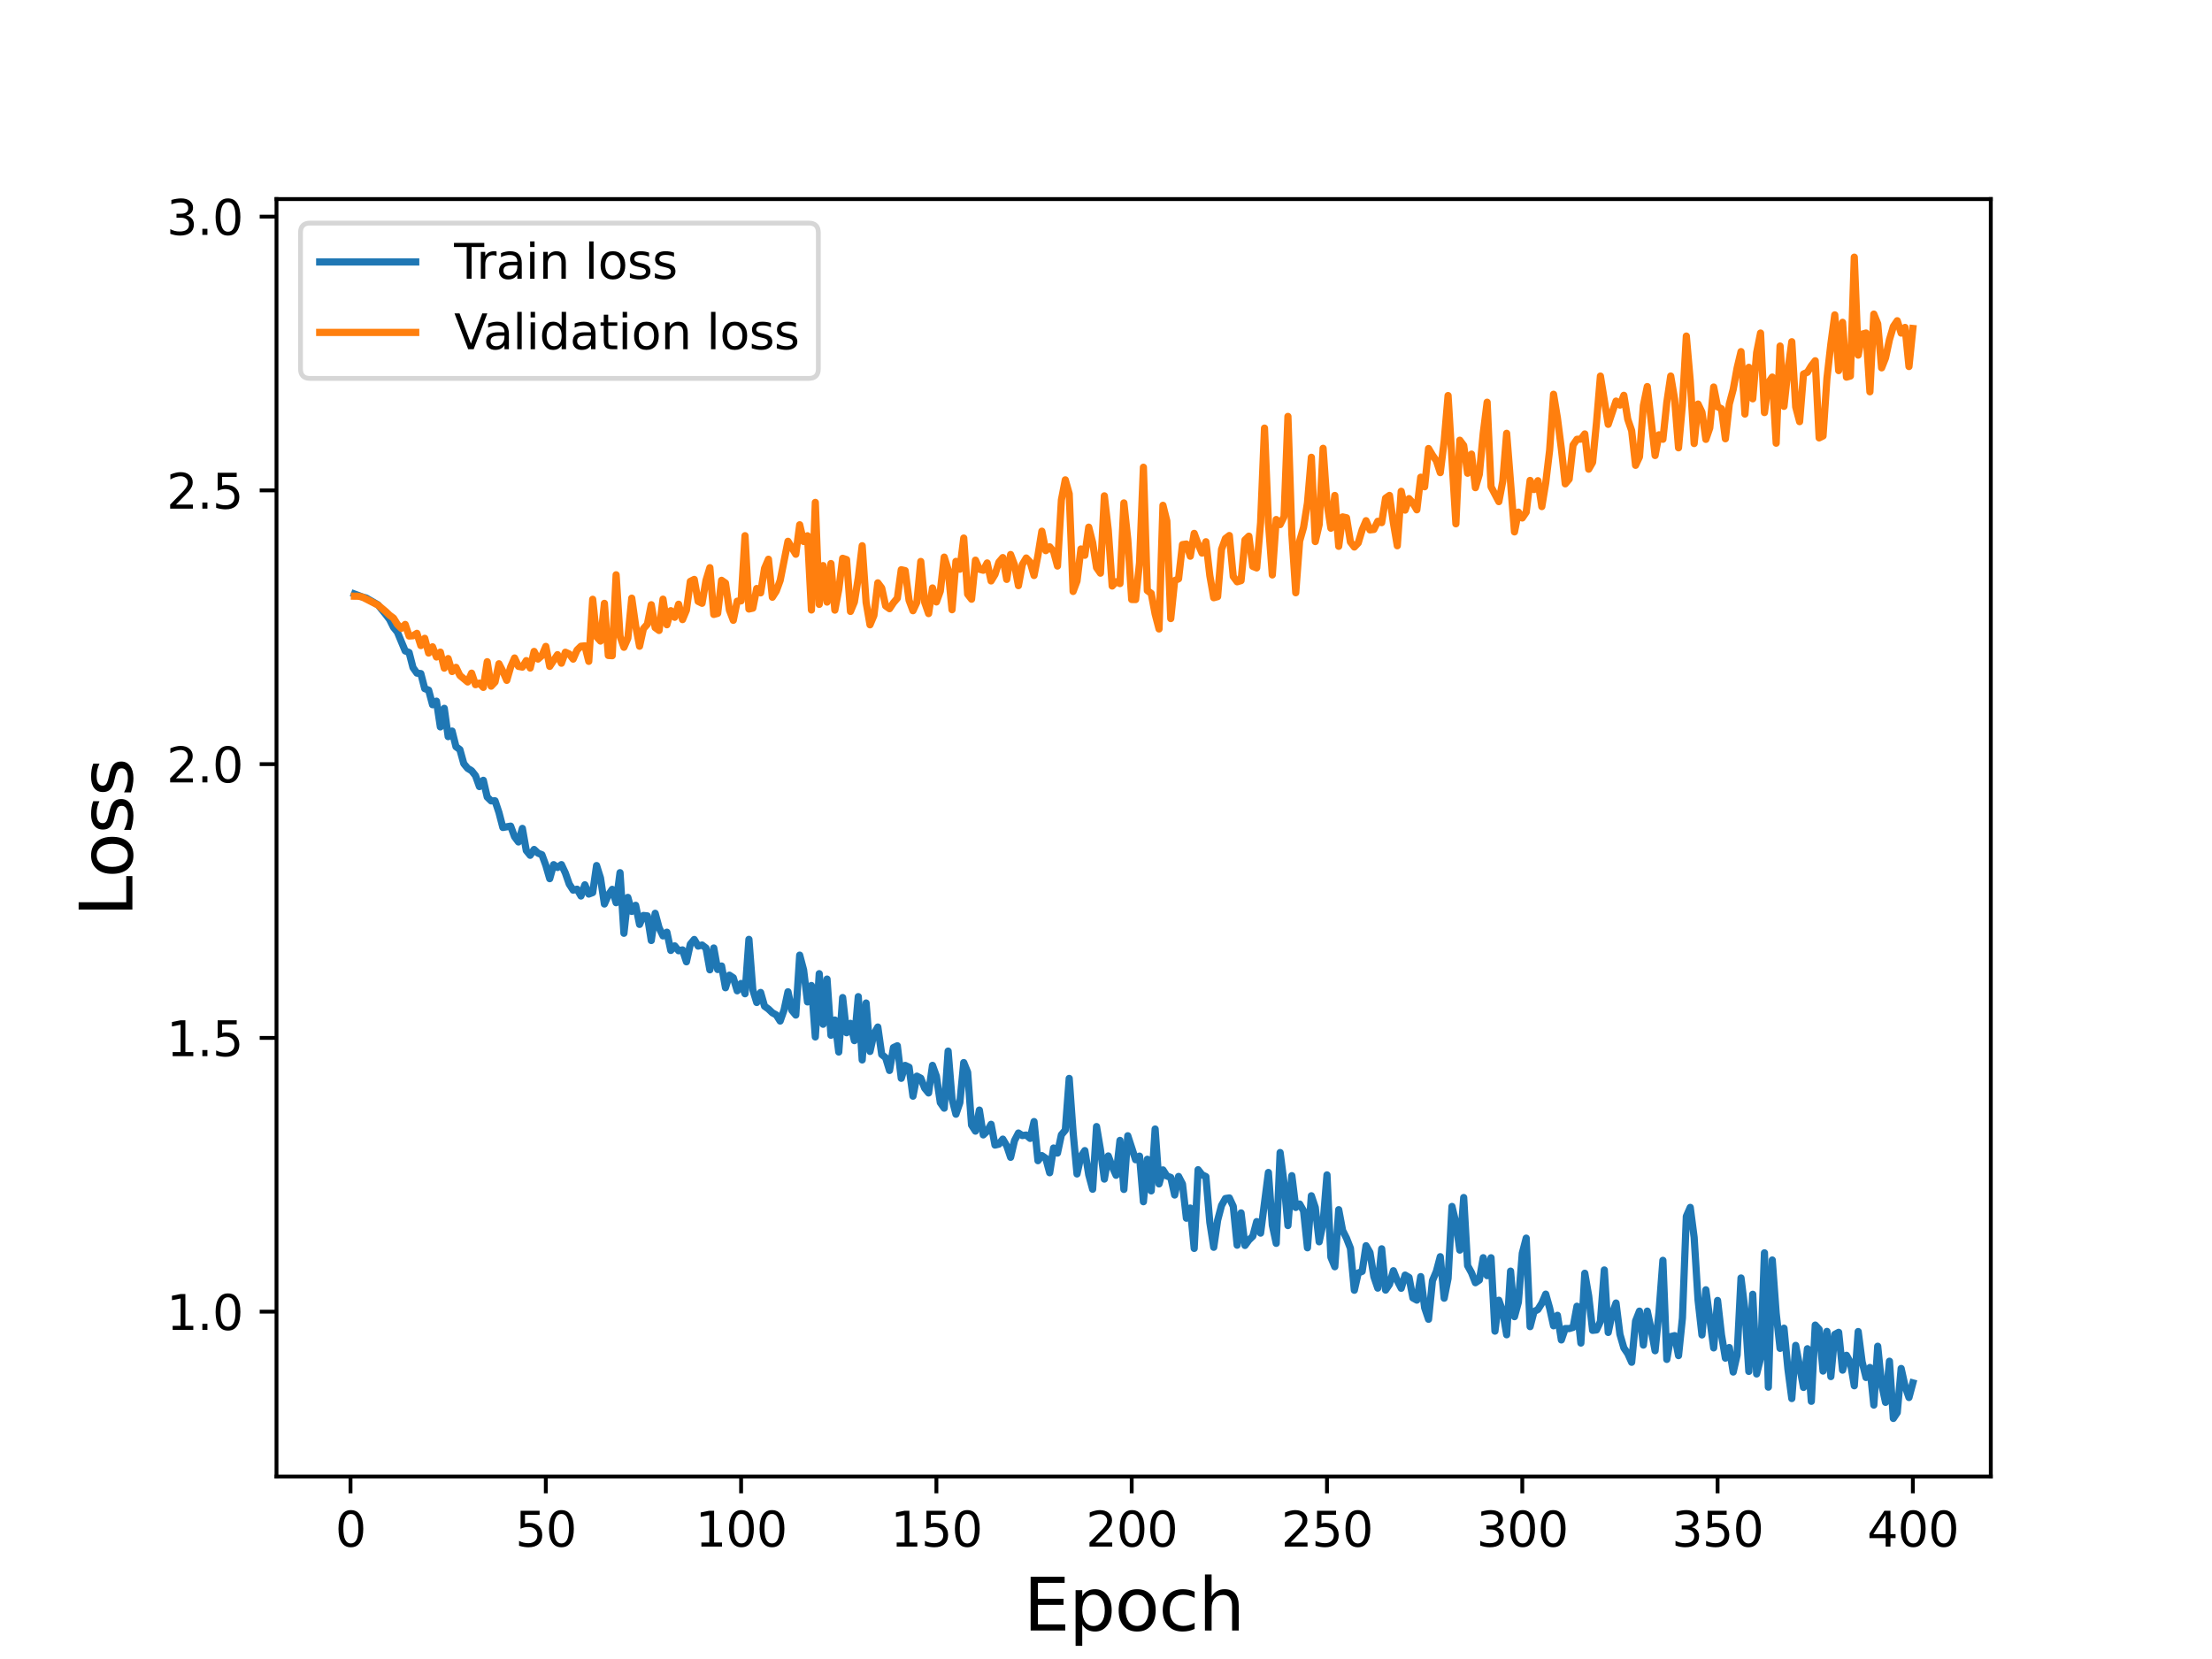<?xml version="1.0" encoding="utf-8" standalone="no"?>
<!DOCTYPE svg PUBLIC "-//W3C//DTD SVG 1.1//EN"
  "http://www.w3.org/Graphics/SVG/1.1/DTD/svg11.dtd">
<svg height="345.6pt" version="1.1" viewBox="0 0 460.8 345.6" width="460.8pt" xmlns="http://www.w3.org/2000/svg" xmlns:xlink="http://www.w3.org/1999/xlink">
 <defs>
  <style type="text/css">*{stroke-linecap:butt;stroke-linejoin:round;}</style>
 </defs>
 <g id="figure_1">
  <g id="patch_1">
   <path d="M 0 345.6 
L 460.8 345.6 
L 460.8 0 
L 0 0 
z
" style="fill:#ffffff;"/>
  </g>
  <g id="axes_1">
   <g id="patch_2">
    <path d="M 57.6 307.584 
L 414.72 307.584 
L 414.72 41.472 
L 57.6 41.472 
z
" style="fill:#ffffff;"/>
   </g>
   <g id="matplotlib.axis_1">
    <g id="xtick_1">
     <g id="line2d_1">
      <defs>
       <path d="M 0 0 
L 0 3.5 
" id="m29c386a0a7" style="stroke:#000000;stroke-width:0.8;"/>
      </defs>
      <g>
       <use style="stroke:#000000;stroke-width:0.8;" x="73.019" xlink:href="#m29c386a0a7" y="307.584"/>
      </g>
     </g>
     <g id="text_1">
      <!-- 0 -->
      <g transform="translate(69.838 322.182)scale(0.1 -0.1)">
       <defs>
        <path d="M 2034 4250 
Q 1547 4250 1301 3770 
Q 1056 3291 1056 2328 
Q 1056 1369 1301 889 
Q 1547 409 2034 409 
Q 2525 409 2770 889 
Q 3016 1369 3016 2328 
Q 3016 3291 2770 3770 
Q 2525 4250 2034 4250 
z
M 2034 4750 
Q 2819 4750 3233 4129 
Q 3647 3509 3647 2328 
Q 3647 1150 3233 529 
Q 2819 -91 2034 -91 
Q 1250 -91 836 529 
Q 422 1150 422 2328 
Q 422 3509 836 4129 
Q 1250 4750 2034 4750 
z
" id="DejaVuSans-30" transform="scale(0.016)"/>
       </defs>
       <use xlink:href="#DejaVuSans-30"/>
      </g>
     </g>
    </g>
    <g id="xtick_2">
     <g id="line2d_2">
      <g>
       <use style="stroke:#000000;stroke-width:0.8;" x="113.703" xlink:href="#m29c386a0a7" y="307.584"/>
      </g>
     </g>
     <g id="text_2">
      <!-- 50 -->
      <g transform="translate(107.34 322.182)scale(0.1 -0.1)">
       <defs>
        <path d="M 691 4666 
L 3169 4666 
L 3169 4134 
L 1269 4134 
L 1269 2991 
Q 1406 3038 1543 3061 
Q 1681 3084 1819 3084 
Q 2600 3084 3056 2656 
Q 3513 2228 3513 1497 
Q 3513 744 3044 326 
Q 2575 -91 1722 -91 
Q 1428 -91 1123 -41 
Q 819 9 494 109 
L 494 744 
Q 775 591 1075 516 
Q 1375 441 1709 441 
Q 2250 441 2565 725 
Q 2881 1009 2881 1497 
Q 2881 1984 2565 2268 
Q 2250 2553 1709 2553 
Q 1456 2553 1204 2497 
Q 953 2441 691 2322 
L 691 4666 
z
" id="DejaVuSans-35" transform="scale(0.016)"/>
       </defs>
       <use xlink:href="#DejaVuSans-35"/>
       <use x="63.623" xlink:href="#DejaVuSans-30"/>
      </g>
     </g>
    </g>
    <g id="xtick_3">
     <g id="line2d_3">
      <g>
       <use style="stroke:#000000;stroke-width:0.8;" x="154.386" xlink:href="#m29c386a0a7" y="307.584"/>
      </g>
     </g>
     <g id="text_3">
      <!-- 100 -->
      <g transform="translate(144.842 322.182)scale(0.1 -0.1)">
       <defs>
        <path d="M 794 531 
L 1825 531 
L 1825 4091 
L 703 3866 
L 703 4441 
L 1819 4666 
L 2450 4666 
L 2450 531 
L 3481 531 
L 3481 0 
L 794 0 
L 794 531 
z
" id="DejaVuSans-31" transform="scale(0.016)"/>
       </defs>
       <use xlink:href="#DejaVuSans-31"/>
       <use x="63.623" xlink:href="#DejaVuSans-30"/>
       <use x="127.246" xlink:href="#DejaVuSans-30"/>
      </g>
     </g>
    </g>
    <g id="xtick_4">
     <g id="line2d_4">
      <g>
       <use style="stroke:#000000;stroke-width:0.8;" x="195.07" xlink:href="#m29c386a0a7" y="307.584"/>
      </g>
     </g>
     <g id="text_4">
      <!-- 150 -->
      <g transform="translate(185.526 322.182)scale(0.1 -0.1)">
       <use xlink:href="#DejaVuSans-31"/>
       <use x="63.623" xlink:href="#DejaVuSans-35"/>
       <use x="127.246" xlink:href="#DejaVuSans-30"/>
      </g>
     </g>
    </g>
    <g id="xtick_5">
     <g id="line2d_5">
      <g>
       <use style="stroke:#000000;stroke-width:0.8;" x="235.753" xlink:href="#m29c386a0a7" y="307.584"/>
      </g>
     </g>
     <g id="text_5">
      <!-- 200 -->
      <g transform="translate(226.209 322.182)scale(0.1 -0.1)">
       <defs>
        <path d="M 1228 531 
L 3431 531 
L 3431 0 
L 469 0 
L 469 531 
Q 828 903 1448 1529 
Q 2069 2156 2228 2338 
Q 2531 2678 2651 2914 
Q 2772 3150 2772 3378 
Q 2772 3750 2511 3984 
Q 2250 4219 1831 4219 
Q 1534 4219 1204 4116 
Q 875 4013 500 3803 
L 500 4441 
Q 881 4594 1212 4672 
Q 1544 4750 1819 4750 
Q 2544 4750 2975 4387 
Q 3406 4025 3406 3419 
Q 3406 3131 3298 2873 
Q 3191 2616 2906 2266 
Q 2828 2175 2409 1742 
Q 1991 1309 1228 531 
z
" id="DejaVuSans-32" transform="scale(0.016)"/>
       </defs>
       <use xlink:href="#DejaVuSans-32"/>
       <use x="63.623" xlink:href="#DejaVuSans-30"/>
       <use x="127.246" xlink:href="#DejaVuSans-30"/>
      </g>
     </g>
    </g>
    <g id="xtick_6">
     <g id="line2d_6">
      <g>
       <use style="stroke:#000000;stroke-width:0.8;" x="276.437" xlink:href="#m29c386a0a7" y="307.584"/>
      </g>
     </g>
     <g id="text_6">
      <!-- 250 -->
      <g transform="translate(266.893 322.182)scale(0.1 -0.1)">
       <use xlink:href="#DejaVuSans-32"/>
       <use x="63.623" xlink:href="#DejaVuSans-35"/>
       <use x="127.246" xlink:href="#DejaVuSans-30"/>
      </g>
     </g>
    </g>
    <g id="xtick_7">
     <g id="line2d_7">
      <g>
       <use style="stroke:#000000;stroke-width:0.8;" x="317.12" xlink:href="#m29c386a0a7" y="307.584"/>
      </g>
     </g>
     <g id="text_7">
      <!-- 300 -->
      <g transform="translate(307.576 322.182)scale(0.1 -0.1)">
       <defs>
        <path d="M 2597 2516 
Q 3050 2419 3304 2112 
Q 3559 1806 3559 1356 
Q 3559 666 3084 287 
Q 2609 -91 1734 -91 
Q 1441 -91 1130 -33 
Q 819 25 488 141 
L 488 750 
Q 750 597 1062 519 
Q 1375 441 1716 441 
Q 2309 441 2620 675 
Q 2931 909 2931 1356 
Q 2931 1769 2642 2001 
Q 2353 2234 1838 2234 
L 1294 2234 
L 1294 2753 
L 1863 2753 
Q 2328 2753 2575 2939 
Q 2822 3125 2822 3475 
Q 2822 3834 2567 4026 
Q 2313 4219 1838 4219 
Q 1578 4219 1281 4162 
Q 984 4106 628 3988 
L 628 4550 
Q 988 4650 1302 4700 
Q 1616 4750 1894 4750 
Q 2613 4750 3031 4423 
Q 3450 4097 3450 3541 
Q 3450 3153 3228 2886 
Q 3006 2619 2597 2516 
z
" id="DejaVuSans-33" transform="scale(0.016)"/>
       </defs>
       <use xlink:href="#DejaVuSans-33"/>
       <use x="63.623" xlink:href="#DejaVuSans-30"/>
       <use x="127.246" xlink:href="#DejaVuSans-30"/>
      </g>
     </g>
    </g>
    <g id="xtick_8">
     <g id="line2d_8">
      <g>
       <use style="stroke:#000000;stroke-width:0.8;" x="357.804" xlink:href="#m29c386a0a7" y="307.584"/>
      </g>
     </g>
     <g id="text_8">
      <!-- 350 -->
      <g transform="translate(348.26 322.182)scale(0.1 -0.1)">
       <use xlink:href="#DejaVuSans-33"/>
       <use x="63.623" xlink:href="#DejaVuSans-35"/>
       <use x="127.246" xlink:href="#DejaVuSans-30"/>
      </g>
     </g>
    </g>
    <g id="xtick_9">
     <g id="line2d_9">
      <g>
       <use style="stroke:#000000;stroke-width:0.8;" x="398.487" xlink:href="#m29c386a0a7" y="307.584"/>
      </g>
     </g>
     <g id="text_9">
      <!-- 400 -->
      <g transform="translate(388.944 322.182)scale(0.1 -0.1)">
       <defs>
        <path d="M 2419 4116 
L 825 1625 
L 2419 1625 
L 2419 4116 
z
M 2253 4666 
L 3047 4666 
L 3047 1625 
L 3713 1625 
L 3713 1100 
L 3047 1100 
L 3047 0 
L 2419 0 
L 2419 1100 
L 313 1100 
L 313 1709 
L 2253 4666 
z
" id="DejaVuSans-34" transform="scale(0.016)"/>
       </defs>
       <use xlink:href="#DejaVuSans-34"/>
       <use x="63.623" xlink:href="#DejaVuSans-30"/>
       <use x="127.246" xlink:href="#DejaVuSans-30"/>
      </g>
     </g>
    </g>
    <g id="text_10">
     <!-- Epoch -->
     <g transform="translate(213.194 339.66)scale(0.15 -0.15)">
      <defs>
       <path d="M 628 4666 
L 3578 4666 
L 3578 4134 
L 1259 4134 
L 1259 2753 
L 3481 2753 
L 3481 2222 
L 1259 2222 
L 1259 531 
L 3634 531 
L 3634 0 
L 628 0 
L 628 4666 
z
" id="DejaVuSans-45" transform="scale(0.016)"/>
       <path d="M 1159 525 
L 1159 -1331 
L 581 -1331 
L 581 3500 
L 1159 3500 
L 1159 2969 
Q 1341 3281 1617 3432 
Q 1894 3584 2278 3584 
Q 2916 3584 3314 3078 
Q 3713 2572 3713 1747 
Q 3713 922 3314 415 
Q 2916 -91 2278 -91 
Q 1894 -91 1617 61 
Q 1341 213 1159 525 
z
M 3116 1747 
Q 3116 2381 2855 2742 
Q 2594 3103 2138 3103 
Q 1681 3103 1420 2742 
Q 1159 2381 1159 1747 
Q 1159 1113 1420 752 
Q 1681 391 2138 391 
Q 2594 391 2855 752 
Q 3116 1113 3116 1747 
z
" id="DejaVuSans-70" transform="scale(0.016)"/>
       <path d="M 1959 3097 
Q 1497 3097 1228 2736 
Q 959 2375 959 1747 
Q 959 1119 1226 758 
Q 1494 397 1959 397 
Q 2419 397 2687 759 
Q 2956 1122 2956 1747 
Q 2956 2369 2687 2733 
Q 2419 3097 1959 3097 
z
M 1959 3584 
Q 2709 3584 3137 3096 
Q 3566 2609 3566 1747 
Q 3566 888 3137 398 
Q 2709 -91 1959 -91 
Q 1206 -91 779 398 
Q 353 888 353 1747 
Q 353 2609 779 3096 
Q 1206 3584 1959 3584 
z
" id="DejaVuSans-6f" transform="scale(0.016)"/>
       <path d="M 3122 3366 
L 3122 2828 
Q 2878 2963 2633 3030 
Q 2388 3097 2138 3097 
Q 1578 3097 1268 2742 
Q 959 2388 959 1747 
Q 959 1106 1268 751 
Q 1578 397 2138 397 
Q 2388 397 2633 464 
Q 2878 531 3122 666 
L 3122 134 
Q 2881 22 2623 -34 
Q 2366 -91 2075 -91 
Q 1284 -91 818 406 
Q 353 903 353 1747 
Q 353 2603 823 3093 
Q 1294 3584 2113 3584 
Q 2378 3584 2631 3529 
Q 2884 3475 3122 3366 
z
" id="DejaVuSans-63" transform="scale(0.016)"/>
       <path d="M 3513 2113 
L 3513 0 
L 2938 0 
L 2938 2094 
Q 2938 2591 2744 2837 
Q 2550 3084 2163 3084 
Q 1697 3084 1428 2787 
Q 1159 2491 1159 1978 
L 1159 0 
L 581 0 
L 581 4863 
L 1159 4863 
L 1159 2956 
Q 1366 3272 1645 3428 
Q 1925 3584 2291 3584 
Q 2894 3584 3203 3211 
Q 3513 2838 3513 2113 
z
" id="DejaVuSans-68" transform="scale(0.016)"/>
      </defs>
      <use xlink:href="#DejaVuSans-45"/>
      <use x="63.184" xlink:href="#DejaVuSans-70"/>
      <use x="126.66" xlink:href="#DejaVuSans-6f"/>
      <use x="187.842" xlink:href="#DejaVuSans-63"/>
      <use x="242.822" xlink:href="#DejaVuSans-68"/>
     </g>
    </g>
   </g>
   <g id="matplotlib.axis_2">
    <g id="ytick_1">
     <g id="line2d_10">
      <defs>
       <path d="M 0 0 
L -3.5 0 
" id="mcce5bcb240" style="stroke:#000000;stroke-width:0.8;"/>
      </defs>
      <g>
       <use style="stroke:#000000;stroke-width:0.8;" x="57.6" xlink:href="#mcce5bcb240" y="273.243"/>
      </g>
     </g>
     <g id="text_11">
      <!-- 1.0 -->
      <g transform="translate(34.697 277.042)scale(0.1 -0.1)">
       <defs>
        <path d="M 684 794 
L 1344 794 
L 1344 0 
L 684 0 
L 684 794 
z
" id="DejaVuSans-2e" transform="scale(0.016)"/>
       </defs>
       <use xlink:href="#DejaVuSans-31"/>
       <use x="63.623" xlink:href="#DejaVuSans-2e"/>
       <use x="95.41" xlink:href="#DejaVuSans-30"/>
      </g>
     </g>
    </g>
    <g id="ytick_2">
     <g id="line2d_11">
      <g>
       <use style="stroke:#000000;stroke-width:0.8;" x="57.6" xlink:href="#mcce5bcb240" y="216.215"/>
      </g>
     </g>
     <g id="text_12">
      <!-- 1.5 -->
      <g transform="translate(34.697 220.014)scale(0.1 -0.1)">
       <use xlink:href="#DejaVuSans-31"/>
       <use x="63.623" xlink:href="#DejaVuSans-2e"/>
       <use x="95.41" xlink:href="#DejaVuSans-35"/>
      </g>
     </g>
    </g>
    <g id="ytick_3">
     <g id="line2d_12">
      <g>
       <use style="stroke:#000000;stroke-width:0.8;" x="57.6" xlink:href="#mcce5bcb240" y="159.187"/>
      </g>
     </g>
     <g id="text_13">
      <!-- 2.0 -->
      <g transform="translate(34.697 162.987)scale(0.1 -0.1)">
       <use xlink:href="#DejaVuSans-32"/>
       <use x="63.623" xlink:href="#DejaVuSans-2e"/>
       <use x="95.41" xlink:href="#DejaVuSans-30"/>
      </g>
     </g>
    </g>
    <g id="ytick_4">
     <g id="line2d_13">
      <g>
       <use style="stroke:#000000;stroke-width:0.8;" x="57.6" xlink:href="#mcce5bcb240" y="102.16"/>
      </g>
     </g>
     <g id="text_14">
      <!-- 2.5 -->
      <g transform="translate(34.697 105.959)scale(0.1 -0.1)">
       <use xlink:href="#DejaVuSans-32"/>
       <use x="63.623" xlink:href="#DejaVuSans-2e"/>
       <use x="95.41" xlink:href="#DejaVuSans-35"/>
      </g>
     </g>
    </g>
    <g id="ytick_5">
     <g id="line2d_14">
      <g>
       <use style="stroke:#000000;stroke-width:0.8;" x="57.6" xlink:href="#mcce5bcb240" y="45.132"/>
      </g>
     </g>
     <g id="text_15">
      <!-- 3.0 -->
      <g transform="translate(34.697 48.931)scale(0.1 -0.1)">
       <use xlink:href="#DejaVuSans-33"/>
       <use x="63.623" xlink:href="#DejaVuSans-2e"/>
       <use x="95.41" xlink:href="#DejaVuSans-30"/>
      </g>
     </g>
    </g>
    <g id="text_16">
     <!-- Loss -->
     <g transform="translate(27.577 190.979)rotate(-90)scale(0.15 -0.15)">
      <defs>
       <path d="M 628 4666 
L 1259 4666 
L 1259 531 
L 3531 531 
L 3531 0 
L 628 0 
L 628 4666 
z
" id="DejaVuSans-4c" transform="scale(0.016)"/>
       <path d="M 2834 3397 
L 2834 2853 
Q 2591 2978 2328 3040 
Q 2066 3103 1784 3103 
Q 1356 3103 1142 2972 
Q 928 2841 928 2578 
Q 928 2378 1081 2264 
Q 1234 2150 1697 2047 
L 1894 2003 
Q 2506 1872 2764 1633 
Q 3022 1394 3022 966 
Q 3022 478 2636 193 
Q 2250 -91 1575 -91 
Q 1294 -91 989 -36 
Q 684 19 347 128 
L 347 722 
Q 666 556 975 473 
Q 1284 391 1588 391 
Q 1994 391 2212 530 
Q 2431 669 2431 922 
Q 2431 1156 2273 1281 
Q 2116 1406 1581 1522 
L 1381 1569 
Q 847 1681 609 1914 
Q 372 2147 372 2553 
Q 372 3047 722 3315 
Q 1072 3584 1716 3584 
Q 2034 3584 2315 3537 
Q 2597 3491 2834 3397 
z
" id="DejaVuSans-73" transform="scale(0.016)"/>
      </defs>
      <use xlink:href="#DejaVuSans-4c"/>
      <use x="53.963" xlink:href="#DejaVuSans-6f"/>
      <use x="115.145" xlink:href="#DejaVuSans-73"/>
      <use x="167.244" xlink:href="#DejaVuSans-73"/>
     </g>
    </g>
   </g>
   <g id="line2d_15">
    <path clip-path="url(#pec19e1c828)" d="M 73.833 123.741 
L 75.46 124.348 
L 76.274 124.57 
L 78.715 125.983 
L 80.342 127.974 
L 81.156 129.04 
L 81.969 130.672 
L 82.783 131.677 
L 84.41 135.6 
L 85.224 135.927 
L 86.038 139.081 
L 86.851 140.225 
L 87.665 140.318 
L 88.479 143.452 
L 89.292 143.769 
L 90.106 146.807 
L 90.92 146.068 
L 91.733 151.427 
L 92.547 147.557 
L 93.361 153.453 
L 94.174 152.296 
L 94.988 155.547 
L 95.802 156.153 
L 96.616 159.085 
L 97.429 160.07 
L 98.243 160.557 
L 99.057 161.58 
L 99.87 163.858 
L 100.684 162.551 
L 101.498 166.042 
L 102.311 166.838 
L 103.125 166.824 
L 103.939 169.26 
L 104.752 172.376 
L 106.38 172.099 
L 107.193 174.31 
L 108.007 175.398 
L 108.821 172.57 
L 109.634 177.18 
L 110.448 178.174 
L 111.262 176.96 
L 112.075 177.73 
L 112.889 178.053 
L 113.703 180.258 
L 114.516 183.045 
L 115.33 180.121 
L 116.144 180.714 
L 116.957 180.115 
L 117.771 181.853 
L 118.585 184.173 
L 119.398 185.435 
L 120.212 185.232 
L 121.026 186.653 
L 121.839 184.32 
L 122.653 186.253 
L 123.467 185.943 
L 124.28 180.306 
L 125.094 182.906 
L 125.908 188.322 
L 126.721 186.465 
L 127.535 185.268 
L 128.349 188.051 
L 129.162 181.791 
L 129.976 194.42 
L 130.79 186.944 
L 131.603 189.866 
L 132.417 188.588 
L 133.231 192.575 
L 134.044 190.712 
L 134.858 190.797 
L 135.672 195.928 
L 136.485 190.254 
L 137.299 193.271 
L 138.113 194.962 
L 138.926 194.196 
L 139.74 197.993 
L 140.554 197.043 
L 141.367 198.059 
L 142.181 197.886 
L 142.995 200.364 
L 143.808 196.696 
L 144.622 195.712 
L 145.436 197.092 
L 146.249 196.861 
L 147.063 197.488 
L 147.877 202.032 
L 148.69 197.484 
L 149.504 201.968 
L 150.318 201.234 
L 151.131 205.769 
L 151.945 203.143 
L 152.759 203.687 
L 153.572 206.402 
L 154.386 204.875 
L 155.2 207.017 
L 156.013 195.689 
L 156.827 206.21 
L 157.641 208.842 
L 158.454 206.748 
L 159.268 209.612 
L 160.082 210.2 
L 160.895 210.981 
L 161.709 211.425 
L 162.523 212.702 
L 163.336 210.384 
L 164.15 206.601 
L 164.964 210.477 
L 165.777 211.456 
L 166.591 198.971 
L 167.405 202.048 
L 168.219 208.717 
L 169.032 205.3 
L 169.846 216.013 
L 170.66 202.834 
L 171.473 213.374 
L 172.287 203.962 
L 173.101 215.666 
L 173.914 212.486 
L 174.728 219.157 
L 175.542 207.805 
L 176.355 215.139 
L 177.169 213.187 
L 177.983 216.786 
L 178.796 207.614 
L 179.61 220.805 
L 180.424 208.946 
L 181.237 219.035 
L 182.051 215.403 
L 182.865 213.947 
L 183.678 219.667 
L 184.492 220.34 
L 185.306 222.998 
L 186.119 218.232 
L 186.933 217.852 
L 187.747 224.635 
L 188.56 221.942 
L 189.374 222.311 
L 190.188 228.355 
L 191.001 224.18 
L 191.815 224.603 
L 192.629 226.686 
L 193.442 227.682 
L 194.256 221.935 
L 195.07 224.197 
L 195.883 229.698 
L 196.697 230.856 
L 197.511 218.962 
L 198.324 228.898 
L 199.138 232.111 
L 199.952 229.708 
L 200.765 221.352 
L 201.579 223.363 
L 202.393 234.369 
L 203.206 235.637 
L 204.02 231.249 
L 204.834 236.422 
L 205.647 235.647 
L 206.461 234.211 
L 207.275 238.543 
L 208.088 238.343 
L 208.902 237.298 
L 209.716 238.685 
L 210.529 241.088 
L 211.343 237.593 
L 212.157 236.027 
L 212.97 236.556 
L 213.784 236.45 
L 214.598 237.151 
L 215.411 233.641 
L 216.225 241.793 
L 217.039 240.733 
L 217.852 241.292 
L 218.666 244.308 
L 219.48 239.151 
L 220.293 240.212 
L 221.107 236.396 
L 221.921 235.43 
L 222.734 224.654 
L 223.548 235.897 
L 224.362 244.555 
L 225.175 240.9 
L 225.989 239.691 
L 226.803 244.729 
L 227.616 247.743 
L 228.43 234.682 
L 229.244 239.505 
L 230.057 245.626 
L 230.871 240.804 
L 231.685 242.999 
L 232.498 244.834 
L 233.312 237.566 
L 234.126 247.781 
L 234.939 236.597 
L 236.567 241.595 
L 237.381 240.838 
L 238.194 250.342 
L 239.008 241.496 
L 239.822 248.085 
L 240.635 235.195 
L 241.449 246.635 
L 242.263 243.711 
L 243.076 244.978 
L 243.89 245.282 
L 244.704 248.946 
L 245.517 245.074 
L 246.331 246.644 
L 247.145 253.774 
L 247.958 251.658 
L 248.772 260.068 
L 249.586 243.668 
L 250.399 244.719 
L 251.213 245.107 
L 252.027 254.646 
L 252.84 259.833 
L 253.654 254.215 
L 254.468 251.116 
L 255.281 249.674 
L 256.095 249.55 
L 256.909 251.305 
L 257.722 259.398 
L 258.536 252.669 
L 259.35 259.449 
L 260.163 258.329 
L 260.977 257.538 
L 261.791 254.483 
L 262.604 256.882 
L 264.232 244.242 
L 265.045 255.231 
L 265.859 259.014 
L 266.673 240.092 
L 267.486 246.375 
L 268.3 255.306 
L 269.114 244.914 
L 269.927 251.534 
L 270.741 250.819 
L 271.555 252.239 
L 272.368 259.94 
L 273.182 249.099 
L 273.996 251.547 
L 274.809 258.691 
L 275.623 254.775 
L 276.437 244.751 
L 277.25 261.902 
L 278.064 263.884 
L 278.878 251.996 
L 279.691 256.328 
L 280.505 257.95 
L 281.319 260.039 
L 282.132 268.781 
L 282.946 265.182 
L 283.76 264.854 
L 284.573 259.504 
L 285.387 260.918 
L 286.201 265.952 
L 287.014 268.34 
L 287.828 260.148 
L 288.642 268.75 
L 289.455 267.553 
L 290.269 264.716 
L 291.083 266.805 
L 291.896 268.373 
L 292.71 265.625 
L 293.524 266.106 
L 294.337 270.39 
L 295.151 270.84 
L 295.965 265.941 
L 296.778 272.425 
L 297.592 274.826 
L 298.406 266.781 
L 299.219 264.857 
L 300.033 261.789 
L 300.847 270.442 
L 301.66 266.32 
L 302.474 251.326 
L 303.288 254.756 
L 304.101 260.423 
L 304.915 249.466 
L 305.729 263.655 
L 306.543 265.135 
L 307.356 267.215 
L 308.17 266.664 
L 308.984 262.003 
L 309.797 265.741 
L 310.611 262.016 
L 311.425 277.302 
L 312.238 270.864 
L 313.052 273.208 
L 313.866 278.06 
L 314.679 264.795 
L 315.493 274.288 
L 316.307 271.267 
L 317.12 261.073 
L 317.934 257.924 
L 318.748 276.364 
L 319.561 273.233 
L 320.375 272.79 
L 321.189 271.48 
L 322.002 269.588 
L 322.816 272.477 
L 323.63 276.188 
L 324.443 274.002 
L 325.257 279.136 
L 326.071 276.76 
L 326.884 276.771 
L 327.698 276.521 
L 328.512 272.113 
L 329.325 279.784 
L 330.139 265.239 
L 330.953 269.967 
L 331.766 277.14 
L 332.58 277.049 
L 333.394 275.289 
L 334.207 264.551 
L 335.021 277.576 
L 335.835 273.705 
L 336.648 271.444 
L 337.462 277.963 
L 338.276 280.791 
L 339.089 281.974 
L 339.903 283.788 
L 340.717 275.198 
L 341.53 273.13 
L 342.344 280.207 
L 343.158 273.128 
L 343.971 276.971 
L 344.785 281.383 
L 345.599 273.32 
L 346.412 262.551 
L 347.226 283.188 
L 348.04 278.436 
L 348.853 278.238 
L 349.667 282.401 
L 350.481 274.567 
L 351.294 253.393 
L 352.108 251.525 
L 352.922 257.78 
L 353.735 270.838 
L 354.549 278.09 
L 355.363 268.687 
L 356.99 280.793 
L 357.804 270.908 
L 358.617 278.073 
L 359.431 282.927 
L 360.245 280.72 
L 361.058 285.826 
L 361.872 282.271 
L 362.686 266.223 
L 363.499 272.893 
L 364.313 285.695 
L 365.127 269.616 
L 365.94 286.22 
L 366.754 282.968 
L 367.568 260.988 
L 368.381 288.974 
L 369.195 262.48 
L 370.009 273.542 
L 370.822 280.889 
L 371.636 276.689 
L 372.45 285.162 
L 373.263 291.344 
L 374.077 280.268 
L 375.704 289.027 
L 376.518 280.967 
L 377.332 291.923 
L 378.146 276.038 
L 378.959 276.919 
L 379.773 285.624 
L 380.587 277.354 
L 381.4 286.768 
L 382.214 277.98 
L 383.028 277.544 
L 383.841 285.427 
L 384.655 282.334 
L 385.469 283.829 
L 386.282 288.684 
L 387.096 277.38 
L 387.91 283.672 
L 388.723 286.957 
L 389.537 284.871 
L 390.351 292.704 
L 391.164 280.442 
L 391.978 288.386 
L 392.792 292.138 
L 393.605 283.565 
L 394.419 295.488 
L 395.233 294.264 
L 396.046 285.081 
L 396.86 288.761 
L 397.674 291.125 
L 398.487 288.082 
L 398.487 288.082 
" style="fill:none;stroke:#1f77b4;stroke-linecap:square;stroke-width:1.5;"/>
   </g>
   <g id="line2d_16">
    <path clip-path="url(#pec19e1c828)" d="M 73.833 124.191 
L 74.646 124.203 
L 75.46 124.363 
L 78.715 126.026 
L 80.342 127.388 
L 81.156 128.165 
L 81.969 128.755 
L 82.783 130.068 
L 83.597 130.892 
L 84.41 130.081 
L 85.224 132.495 
L 86.038 132.436 
L 86.851 131.931 
L 87.665 134.485 
L 88.479 132.973 
L 89.292 136.041 
L 90.106 134.741 
L 90.92 136.862 
L 91.733 135.847 
L 92.547 139.184 
L 93.361 137.194 
L 94.174 139.896 
L 94.988 139.018 
L 95.802 140.708 
L 97.429 142.068 
L 98.243 140.228 
L 99.057 142.634 
L 99.87 142.3 
L 100.684 143.2 
L 101.498 137.848 
L 102.311 142.941 
L 103.125 142.079 
L 103.939 138.272 
L 104.752 139.851 
L 105.566 141.733 
L 106.38 138.942 
L 107.193 137.069 
L 108.007 138.821 
L 108.821 138.971 
L 109.634 137.618 
L 110.448 139.167 
L 111.262 135.703 
L 112.075 137.296 
L 112.889 136.569 
L 113.703 134.657 
L 114.516 138.818 
L 116.144 136.377 
L 116.957 138.164 
L 117.771 135.871 
L 118.585 136.236 
L 119.398 137.307 
L 120.212 135.418 
L 121.026 134.621 
L 121.839 134.537 
L 122.653 137.771 
L 123.467 124.845 
L 124.28 132.65 
L 125.094 133.546 
L 125.908 125.686 
L 126.721 136.544 
L 127.535 136.599 
L 128.349 119.738 
L 129.162 132.526 
L 129.976 134.844 
L 130.79 132.96 
L 131.603 124.61 
L 132.417 130.33 
L 133.231 134.626 
L 134.044 130.956 
L 134.858 130.038 
L 135.672 125.973 
L 136.485 130.747 
L 137.299 131.338 
L 138.113 124.817 
L 138.926 130.148 
L 139.74 127.212 
L 140.554 128.592 
L 141.367 125.871 
L 142.181 129.073 
L 142.995 127.103 
L 143.808 121.11 
L 144.622 120.704 
L 145.436 125.276 
L 146.249 125.677 
L 147.063 120.928 
L 147.877 118.257 
L 148.69 128 
L 149.504 127.777 
L 150.318 120.89 
L 151.131 121.459 
L 151.945 127.096 
L 152.759 129.22 
L 153.572 125.237 
L 154.386 125.177 
L 155.2 111.595 
L 156.013 126.871 
L 156.827 126.692 
L 157.641 122.591 
L 158.454 123.509 
L 159.268 118.405 
L 160.082 116.498 
L 160.895 124.416 
L 161.709 123.145 
L 162.523 120.923 
L 164.15 112.762 
L 165.777 115.462 
L 166.591 109.318 
L 167.405 112.807 
L 168.219 111.609 
L 169.032 127.074 
L 169.846 104.657 
L 170.66 125.906 
L 171.473 117.82 
L 172.287 125.429 
L 173.101 117.397 
L 173.914 127.101 
L 174.728 122.822 
L 175.542 116.304 
L 176.355 116.573 
L 177.169 127.374 
L 177.983 125.412 
L 178.796 120.373 
L 179.61 113.683 
L 180.424 125.47 
L 181.237 130.159 
L 182.051 128.217 
L 182.865 121.413 
L 183.678 122.498 
L 184.492 126.222 
L 185.306 126.805 
L 186.119 125.577 
L 186.933 124.615 
L 187.747 118.688 
L 188.56 118.87 
L 189.374 125.054 
L 190.188 127.227 
L 191.001 125.45 
L 191.815 116.962 
L 192.629 125.481 
L 193.442 127.821 
L 194.256 122.478 
L 195.07 125.397 
L 195.883 123.155 
L 196.697 116.056 
L 197.511 118.683 
L 198.324 127.019 
L 199.138 116.944 
L 199.952 118.578 
L 200.765 112.082 
L 201.579 123.778 
L 202.393 124.829 
L 203.206 116.691 
L 204.02 118.584 
L 204.834 118.796 
L 205.647 117.274 
L 206.461 121.02 
L 207.275 119.663 
L 208.088 117.1 
L 208.902 116.15 
L 209.716 120.698 
L 210.529 115.517 
L 211.343 117.689 
L 212.157 122.005 
L 212.97 117.601 
L 213.784 116.238 
L 214.598 117.101 
L 215.411 119.886 
L 216.225 115.688 
L 217.039 110.656 
L 217.852 114.713 
L 218.666 113.913 
L 219.48 114.898 
L 220.293 117.919 
L 221.107 104.152 
L 221.921 99.959 
L 222.734 102.864 
L 223.548 123.212 
L 224.362 121.037 
L 225.175 114.363 
L 225.989 115.676 
L 226.803 109.816 
L 227.616 113.027 
L 228.43 118.241 
L 229.244 119.402 
L 230.057 103.293 
L 230.871 110.416 
L 231.685 122.078 
L 232.498 121.186 
L 233.312 121.569 
L 234.126 104.766 
L 234.939 112.395 
L 235.753 124.886 
L 236.567 124.9 
L 237.381 117.293 
L 238.194 97.332 
L 239.008 123.028 
L 239.822 123.614 
L 240.635 127.924 
L 241.449 131.024 
L 242.263 105.267 
L 243.076 108.529 
L 243.89 128.861 
L 244.704 120.95 
L 245.517 120.582 
L 246.331 113.45 
L 247.145 113.329 
L 247.958 115.869 
L 248.772 111.112 
L 249.586 113.343 
L 250.399 115.217 
L 251.213 112.852 
L 252.027 119.907 
L 252.84 124.518 
L 253.654 124.295 
L 254.468 114.433 
L 255.281 112.182 
L 256.095 111.559 
L 256.909 120.094 
L 257.722 121.197 
L 258.536 120.955 
L 259.35 112.489 
L 260.163 111.694 
L 260.977 117.988 
L 261.791 118.311 
L 262.604 108.881 
L 263.418 89.178 
L 264.232 108.843 
L 265.045 119.77 
L 265.859 108.224 
L 266.673 109.285 
L 267.486 107.64 
L 268.3 86.747 
L 269.114 111.24 
L 269.927 123.485 
L 270.741 112.721 
L 271.555 109.857 
L 272.368 104.763 
L 273.182 95.26 
L 273.996 112.819 
L 274.809 109.278 
L 275.623 93.389 
L 276.437 104.853 
L 277.25 110.039 
L 278.064 103.21 
L 278.878 113.809 
L 279.691 107.68 
L 280.505 107.858 
L 281.319 112.894 
L 282.132 113.956 
L 282.946 113.1 
L 283.76 110.384 
L 284.573 108.468 
L 285.387 110.385 
L 286.201 110.291 
L 287.014 108.593 
L 287.828 108.878 
L 288.642 103.774 
L 289.455 103.202 
L 290.269 108.95 
L 291.083 113.695 
L 291.896 102.344 
L 292.71 106.267 
L 293.524 103.87 
L 294.337 104.798 
L 295.151 106.205 
L 295.965 99.411 
L 296.778 101.403 
L 297.592 93.434 
L 298.406 94.816 
L 299.219 95.977 
L 300.033 98.459 
L 300.847 91.9 
L 301.66 82.4 
L 303.288 109.122 
L 304.101 91.706 
L 304.915 92.8 
L 305.729 98.585 
L 306.543 94.597 
L 307.356 101.592 
L 308.17 98.804 
L 308.984 90.24 
L 309.797 83.788 
L 310.611 101.406 
L 312.238 104.499 
L 313.052 100.25 
L 313.866 90.265 
L 315.493 110.802 
L 316.307 106.679 
L 317.12 107.902 
L 317.934 106.7 
L 318.748 100.077 
L 319.561 101.976 
L 320.375 100.137 
L 321.189 105.531 
L 322.002 100.586 
L 322.816 93.785 
L 323.63 82.13 
L 324.443 87.107 
L 325.257 93.467 
L 326.071 100.796 
L 326.884 99.815 
L 327.698 92.707 
L 328.512 91.513 
L 329.325 91.483 
L 330.139 90.397 
L 330.953 97.738 
L 331.766 96.322 
L 332.58 88.03 
L 333.394 78.342 
L 335.021 88.4 
L 336.648 83.555 
L 337.462 84.387 
L 338.276 82.351 
L 339.089 87.328 
L 339.903 89.714 
L 340.717 96.93 
L 341.53 95.184 
L 342.344 84.489 
L 343.158 80.527 
L 344.785 94.892 
L 345.599 90.576 
L 346.412 91.51 
L 347.226 83.841 
L 348.04 78.333 
L 348.853 83.142 
L 349.667 93.291 
L 350.481 84.269 
L 351.294 70.006 
L 352.108 79.321 
L 352.922 92.397 
L 353.735 84.172 
L 354.549 85.873 
L 355.363 91.528 
L 356.176 89.16 
L 356.99 80.624 
L 357.804 84.738 
L 358.617 85.155 
L 359.431 91.407 
L 360.245 84.194 
L 361.058 81.118 
L 361.872 76.65 
L 362.686 73.246 
L 363.499 86.259 
L 364.313 76.515 
L 365.127 83.078 
L 365.94 73.463 
L 366.754 69.378 
L 367.568 85.951 
L 368.381 79.74 
L 369.195 78.551 
L 370.009 92.325 
L 370.822 72.082 
L 371.636 84.65 
L 372.45 77.19 
L 373.263 71.188 
L 374.077 84.771 
L 374.891 87.836 
L 375.704 77.908 
L 376.518 77.543 
L 377.332 76.209 
L 378.146 75.151 
L 378.959 91.225 
L 379.773 90.825 
L 380.587 78.785 
L 381.4 71.669 
L 382.214 65.594 
L 383.028 77.206 
L 383.841 67.143 
L 384.655 78.564 
L 385.469 78.337 
L 386.282 53.568 
L 387.096 73.977 
L 387.91 69.609 
L 388.723 69.375 
L 389.537 81.617 
L 390.351 65.43 
L 391.164 67.439 
L 391.978 76.629 
L 392.792 74.556 
L 393.605 70.767 
L 394.419 68.018 
L 395.233 66.813 
L 396.046 69.389 
L 396.86 68.204 
L 397.674 76.356 
L 398.487 68.426 
L 398.487 68.426 
" style="fill:none;stroke:#ff7f0e;stroke-linecap:square;stroke-width:1.5;"/>
   </g>
   <g id="patch_3">
    <path d="M 57.6 307.584 
L 57.6 41.472 
" style="fill:none;stroke:#000000;stroke-linecap:square;stroke-linejoin:miter;stroke-width:0.8;"/>
   </g>
   <g id="patch_4">
    <path d="M 414.72 307.584 
L 414.72 41.472 
" style="fill:none;stroke:#000000;stroke-linecap:square;stroke-linejoin:miter;stroke-width:0.8;"/>
   </g>
   <g id="patch_5">
    <path d="M 57.6 307.584 
L 414.72 307.584 
" style="fill:none;stroke:#000000;stroke-linecap:square;stroke-linejoin:miter;stroke-width:0.8;"/>
   </g>
   <g id="patch_6">
    <path d="M 57.6 41.472 
L 414.72 41.472 
" style="fill:none;stroke:#000000;stroke-linecap:square;stroke-linejoin:miter;stroke-width:0.8;"/>
   </g>
   <g id="legend_1">
    <g id="patch_7">
     <path d="M 64.6 78.828 
L 168.475 78.828 
Q 170.475 78.828 170.475 76.828 
L 170.475 48.472 
Q 170.475 46.472 168.475 46.472 
L 64.6 46.472 
Q 62.6 46.472 62.6 48.472 
L 62.6 76.828 
Q 62.6 78.828 64.6 78.828 
z
" style="fill:#ffffff;opacity:0.8;stroke:#cccccc;stroke-linejoin:miter;"/>
    </g>
    <g id="line2d_17">
     <path d="M 66.6 54.57 
L 86.6 54.57 
" style="fill:none;stroke:#1f77b4;stroke-linecap:square;stroke-width:1.5;"/>
    </g>
    <g id="line2d_18"/>
    <g id="text_17">
     <!-- Train loss -->
     <g transform="translate(94.6 58.07)scale(0.1 -0.1)">
      <defs>
       <path d="M -19 4666 
L 3928 4666 
L 3928 4134 
L 2272 4134 
L 2272 0 
L 1638 0 
L 1638 4134 
L -19 4134 
L -19 4666 
z
" id="DejaVuSans-54" transform="scale(0.016)"/>
       <path d="M 2631 2963 
Q 2534 3019 2420 3045 
Q 2306 3072 2169 3072 
Q 1681 3072 1420 2755 
Q 1159 2438 1159 1844 
L 1159 0 
L 581 0 
L 581 3500 
L 1159 3500 
L 1159 2956 
Q 1341 3275 1631 3429 
Q 1922 3584 2338 3584 
Q 2397 3584 2469 3576 
Q 2541 3569 2628 3553 
L 2631 2963 
z
" id="DejaVuSans-72" transform="scale(0.016)"/>
       <path d="M 2194 1759 
Q 1497 1759 1228 1600 
Q 959 1441 959 1056 
Q 959 750 1161 570 
Q 1363 391 1709 391 
Q 2188 391 2477 730 
Q 2766 1069 2766 1631 
L 2766 1759 
L 2194 1759 
z
M 3341 1997 
L 3341 0 
L 2766 0 
L 2766 531 
Q 2569 213 2275 61 
Q 1981 -91 1556 -91 
Q 1019 -91 701 211 
Q 384 513 384 1019 
Q 384 1609 779 1909 
Q 1175 2209 1959 2209 
L 2766 2209 
L 2766 2266 
Q 2766 2663 2505 2880 
Q 2244 3097 1772 3097 
Q 1472 3097 1187 3025 
Q 903 2953 641 2809 
L 641 3341 
Q 956 3463 1253 3523 
Q 1550 3584 1831 3584 
Q 2591 3584 2966 3190 
Q 3341 2797 3341 1997 
z
" id="DejaVuSans-61" transform="scale(0.016)"/>
       <path d="M 603 3500 
L 1178 3500 
L 1178 0 
L 603 0 
L 603 3500 
z
M 603 4863 
L 1178 4863 
L 1178 4134 
L 603 4134 
L 603 4863 
z
" id="DejaVuSans-69" transform="scale(0.016)"/>
       <path d="M 3513 2113 
L 3513 0 
L 2938 0 
L 2938 2094 
Q 2938 2591 2744 2837 
Q 2550 3084 2163 3084 
Q 1697 3084 1428 2787 
Q 1159 2491 1159 1978 
L 1159 0 
L 581 0 
L 581 3500 
L 1159 3500 
L 1159 2956 
Q 1366 3272 1645 3428 
Q 1925 3584 2291 3584 
Q 2894 3584 3203 3211 
Q 3513 2838 3513 2113 
z
" id="DejaVuSans-6e" transform="scale(0.016)"/>
       <path id="DejaVuSans-20" transform="scale(0.016)"/>
       <path d="M 603 4863 
L 1178 4863 
L 1178 0 
L 603 0 
L 603 4863 
z
" id="DejaVuSans-6c" transform="scale(0.016)"/>
      </defs>
      <use xlink:href="#DejaVuSans-54"/>
      <use x="46.334" xlink:href="#DejaVuSans-72"/>
      <use x="87.447" xlink:href="#DejaVuSans-61"/>
      <use x="148.727" xlink:href="#DejaVuSans-69"/>
      <use x="176.51" xlink:href="#DejaVuSans-6e"/>
      <use x="239.889" xlink:href="#DejaVuSans-20"/>
      <use x="271.676" xlink:href="#DejaVuSans-6c"/>
      <use x="299.459" xlink:href="#DejaVuSans-6f"/>
      <use x="360.641" xlink:href="#DejaVuSans-73"/>
      <use x="412.74" xlink:href="#DejaVuSans-73"/>
     </g>
    </g>
    <g id="line2d_19">
     <path d="M 66.6 69.249 
L 86.6 69.249 
" style="fill:none;stroke:#ff7f0e;stroke-linecap:square;stroke-width:1.5;"/>
    </g>
    <g id="line2d_20"/>
    <g id="text_18">
     <!-- Validation loss -->
     <g transform="translate(94.6 72.749)scale(0.1 -0.1)">
      <defs>
       <path d="M 1831 0 
L 50 4666 
L 709 4666 
L 2188 738 
L 3669 4666 
L 4325 4666 
L 2547 0 
L 1831 0 
z
" id="DejaVuSans-56" transform="scale(0.016)"/>
       <path d="M 2906 2969 
L 2906 4863 
L 3481 4863 
L 3481 0 
L 2906 0 
L 2906 525 
Q 2725 213 2448 61 
Q 2172 -91 1784 -91 
Q 1150 -91 751 415 
Q 353 922 353 1747 
Q 353 2572 751 3078 
Q 1150 3584 1784 3584 
Q 2172 3584 2448 3432 
Q 2725 3281 2906 2969 
z
M 947 1747 
Q 947 1113 1208 752 
Q 1469 391 1925 391 
Q 2381 391 2643 752 
Q 2906 1113 2906 1747 
Q 2906 2381 2643 2742 
Q 2381 3103 1925 3103 
Q 1469 3103 1208 2742 
Q 947 2381 947 1747 
z
" id="DejaVuSans-64" transform="scale(0.016)"/>
       <path d="M 1172 4494 
L 1172 3500 
L 2356 3500 
L 2356 3053 
L 1172 3053 
L 1172 1153 
Q 1172 725 1289 603 
Q 1406 481 1766 481 
L 2356 481 
L 2356 0 
L 1766 0 
Q 1100 0 847 248 
Q 594 497 594 1153 
L 594 3053 
L 172 3053 
L 172 3500 
L 594 3500 
L 594 4494 
L 1172 4494 
z
" id="DejaVuSans-74" transform="scale(0.016)"/>
      </defs>
      <use xlink:href="#DejaVuSans-56"/>
      <use x="60.658" xlink:href="#DejaVuSans-61"/>
      <use x="121.938" xlink:href="#DejaVuSans-6c"/>
      <use x="149.721" xlink:href="#DejaVuSans-69"/>
      <use x="177.504" xlink:href="#DejaVuSans-64"/>
      <use x="240.98" xlink:href="#DejaVuSans-61"/>
      <use x="302.26" xlink:href="#DejaVuSans-74"/>
      <use x="341.469" xlink:href="#DejaVuSans-69"/>
      <use x="369.252" xlink:href="#DejaVuSans-6f"/>
      <use x="430.434" xlink:href="#DejaVuSans-6e"/>
      <use x="493.812" xlink:href="#DejaVuSans-20"/>
      <use x="525.6" xlink:href="#DejaVuSans-6c"/>
      <use x="553.383" xlink:href="#DejaVuSans-6f"/>
      <use x="614.564" xlink:href="#DejaVuSans-73"/>
      <use x="666.664" xlink:href="#DejaVuSans-73"/>
     </g>
    </g>
   </g>
  </g>
 </g>
 <defs>
  <clipPath id="pec19e1c828">
   <rect height="266.112" width="357.12" x="57.6" y="41.472"/>
  </clipPath>
 </defs>
</svg>
